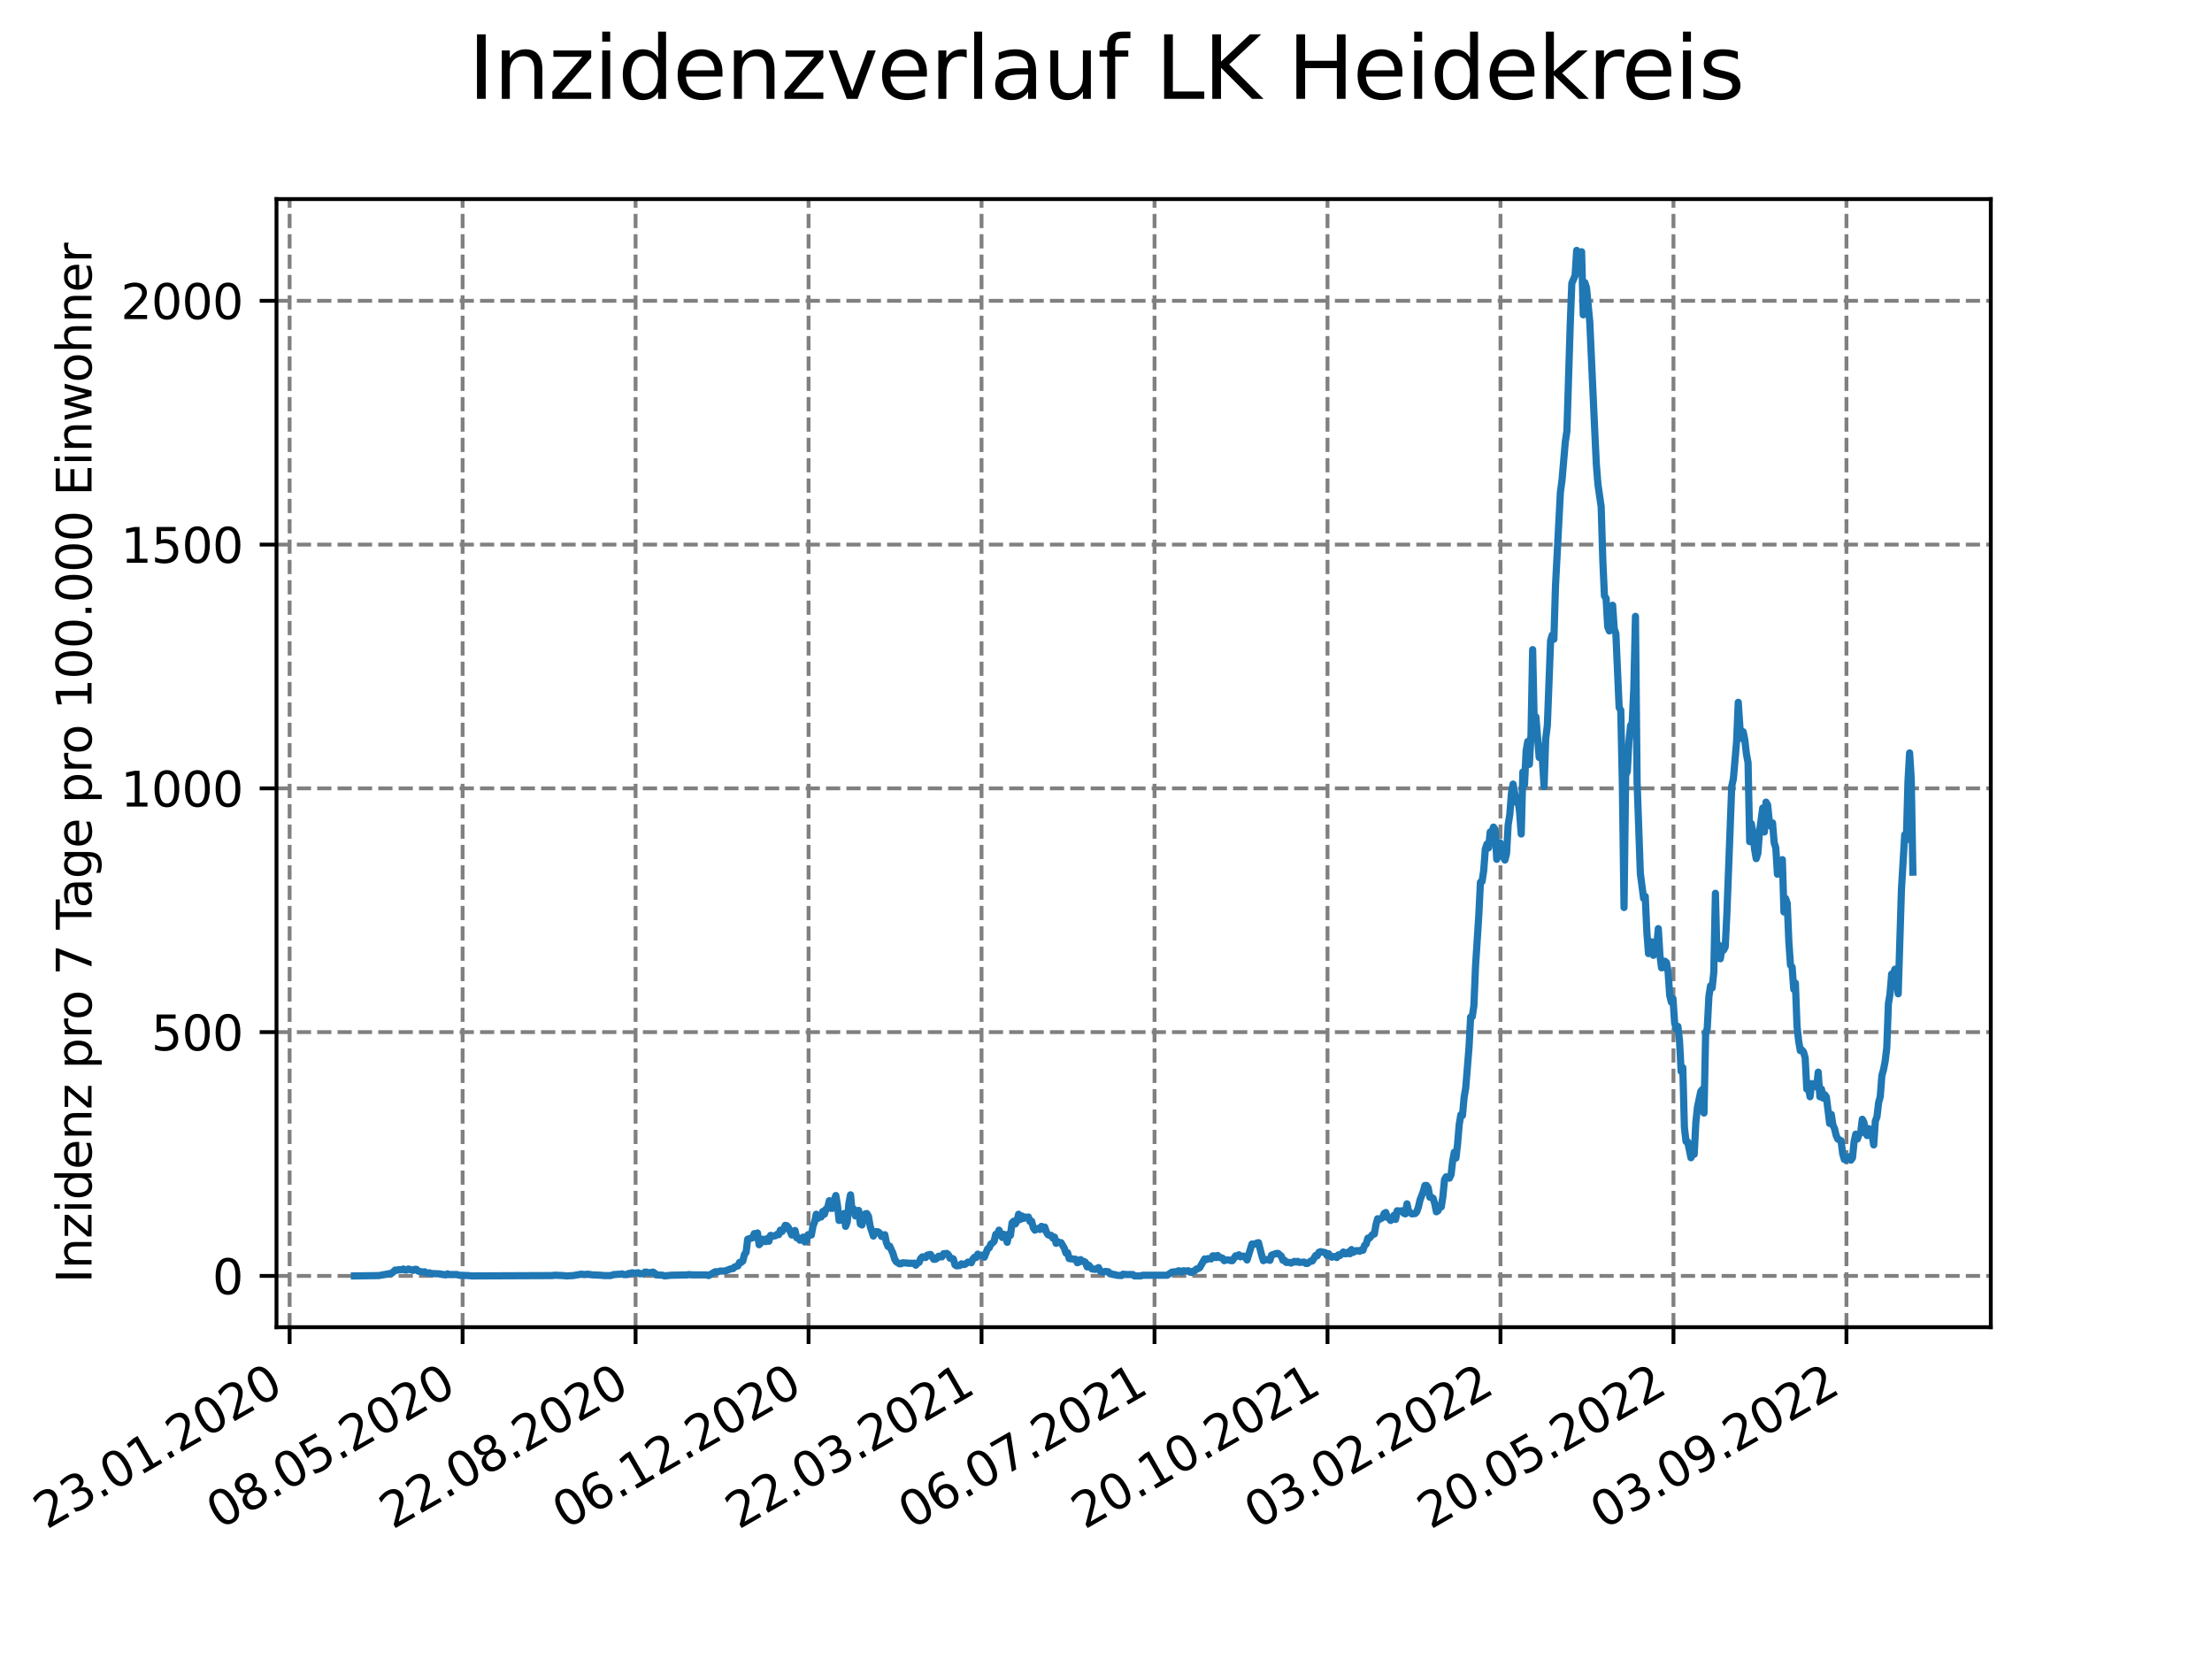 <?xml version="1.0" encoding="utf-8" standalone="no"?>
<!DOCTYPE svg PUBLIC "-//W3C//DTD SVG 1.1//EN"
  "http://www.w3.org/Graphics/SVG/1.1/DTD/svg11.dtd">
<svg xmlns:xlink="http://www.w3.org/1999/xlink" width="460.8pt" height="345.6pt" viewBox="0 0 460.8 345.6" xmlns="http://www.w3.org/2000/svg" version="1.1">
 <defs>
  <style type="text/css">*{stroke-linejoin: round; stroke-linecap: butt}</style>
 </defs>
 <g id="figure_1">
  <g id="patch_1">
   <path d="M 0 345.6 
L 460.8 345.6 
L 460.8 0 
L 0 0 
z
" style="fill: #ffffff"/>
  </g>
  <g id="axes_1">
   <g id="patch_2">
    <path d="M 57.6 276.48 
L 414.72 276.48 
L 414.72 41.472 
L 57.6 41.472 
z
" style="fill: #ffffff"/>
   </g>
   <g id="matplotlib.axis_1">
    <g id="xtick_1">
     <g id="line2d_1">
      <path d="M 60.334 276.48 
L 60.334 41.472 
" clip-path="url(#pcc16cb74db)" style="fill: none; stroke-dasharray: 2.96,1.28; stroke-dashoffset: 0; stroke: #808080; stroke-width: 0.8"/>
     </g>
     <g id="line2d_2">
      <defs>
       <path id="m98941bb5b5" d="M 0 0 
L 0 3.5 
" style="stroke: #000000; stroke-width: 0.8"/>
      </defs>
      <g>
       <use xlink:href="#m98941bb5b5" x="60.334" y="276.48" style="stroke: #000000; stroke-width: 0.8"/>
      </g>
     </g>
     <g id="text_1">
      <!-- 23.01.2020 -->
      <g transform="translate(9.709 318.689) rotate(-30) scale(0.1 -0.1)">
       <defs>
        <path id="DejaVuSans-32" d="M 1228 531 
L 3431 531 
L 3431 0 
L 469 0 
L 469 531 
Q 828 903 1448 1529 
Q 2069 2156 2228 2338 
Q 2531 2678 2651 2914 
Q 2772 3150 2772 3378 
Q 2772 3750 2511 3984 
Q 2250 4219 1831 4219 
Q 1534 4219 1204 4116 
Q 875 4013 500 3803 
L 500 4441 
Q 881 4594 1212 4672 
Q 1544 4750 1819 4750 
Q 2544 4750 2975 4387 
Q 3406 4025 3406 3419 
Q 3406 3131 3298 2873 
Q 3191 2616 2906 2266 
Q 2828 2175 2409 1742 
Q 1991 1309 1228 531 
z
" transform="scale(0.016)"/>
        <path id="DejaVuSans-33" d="M 2597 2516 
Q 3050 2419 3304 2112 
Q 3559 1806 3559 1356 
Q 3559 666 3084 287 
Q 2609 -91 1734 -91 
Q 1441 -91 1130 -33 
Q 819 25 488 141 
L 488 750 
Q 750 597 1062 519 
Q 1375 441 1716 441 
Q 2309 441 2620 675 
Q 2931 909 2931 1356 
Q 2931 1769 2642 2001 
Q 2353 2234 1838 2234 
L 1294 2234 
L 1294 2753 
L 1863 2753 
Q 2328 2753 2575 2939 
Q 2822 3125 2822 3475 
Q 2822 3834 2567 4026 
Q 2313 4219 1838 4219 
Q 1578 4219 1281 4162 
Q 984 4106 628 3988 
L 628 4550 
Q 988 4650 1302 4700 
Q 1616 4750 1894 4750 
Q 2613 4750 3031 4423 
Q 3450 4097 3450 3541 
Q 3450 3153 3228 2886 
Q 3006 2619 2597 2516 
z
" transform="scale(0.016)"/>
        <path id="DejaVuSans-2e" d="M 684 794 
L 1344 794 
L 1344 0 
L 684 0 
L 684 794 
z
" transform="scale(0.016)"/>
        <path id="DejaVuSans-30" d="M 2034 4250 
Q 1547 4250 1301 3770 
Q 1056 3291 1056 2328 
Q 1056 1369 1301 889 
Q 1547 409 2034 409 
Q 2525 409 2770 889 
Q 3016 1369 3016 2328 
Q 3016 3291 2770 3770 
Q 2525 4250 2034 4250 
z
M 2034 4750 
Q 2819 4750 3233 4129 
Q 3647 3509 3647 2328 
Q 3647 1150 3233 529 
Q 2819 -91 2034 -91 
Q 1250 -91 836 529 
Q 422 1150 422 2328 
Q 422 3509 836 4129 
Q 1250 4750 2034 4750 
z
" transform="scale(0.016)"/>
        <path id="DejaVuSans-31" d="M 794 531 
L 1825 531 
L 1825 4091 
L 703 3866 
L 703 4441 
L 1819 4666 
L 2450 4666 
L 2450 531 
L 3481 531 
L 3481 0 
L 794 0 
L 794 531 
z
" transform="scale(0.016)"/>
       </defs>
       <use xlink:href="#DejaVuSans-32"/>
       <use xlink:href="#DejaVuSans-33" x="63.623"/>
       <use xlink:href="#DejaVuSans-2e" x="127.246"/>
       <use xlink:href="#DejaVuSans-30" x="159.033"/>
       <use xlink:href="#DejaVuSans-31" x="222.656"/>
       <use xlink:href="#DejaVuSans-2e" x="286.279"/>
       <use xlink:href="#DejaVuSans-32" x="318.066"/>
       <use xlink:href="#DejaVuSans-30" x="381.689"/>
       <use xlink:href="#DejaVuSans-32" x="445.312"/>
       <use xlink:href="#DejaVuSans-30" x="508.936"/>
      </g>
     </g>
    </g>
    <g id="xtick_2">
     <g id="line2d_3">
      <path d="M 96.369 276.48 
L 96.369 41.472 
" clip-path="url(#pcc16cb74db)" style="fill: none; stroke-dasharray: 2.96,1.28; stroke-dashoffset: 0; stroke: #808080; stroke-width: 0.8"/>
     </g>
     <g id="line2d_4">
      <g>
       <use xlink:href="#m98941bb5b5" x="96.369" y="276.48" style="stroke: #000000; stroke-width: 0.8"/>
      </g>
     </g>
     <g id="text_2">
      <!-- 08.05.2020 -->
      <g transform="translate(45.744 318.689) rotate(-30) scale(0.1 -0.1)">
       <defs>
        <path id="DejaVuSans-38" d="M 2034 2216 
Q 1584 2216 1326 1975 
Q 1069 1734 1069 1313 
Q 1069 891 1326 650 
Q 1584 409 2034 409 
Q 2484 409 2743 651 
Q 3003 894 3003 1313 
Q 3003 1734 2745 1975 
Q 2488 2216 2034 2216 
z
M 1403 2484 
Q 997 2584 770 2862 
Q 544 3141 544 3541 
Q 544 4100 942 4425 
Q 1341 4750 2034 4750 
Q 2731 4750 3128 4425 
Q 3525 4100 3525 3541 
Q 3525 3141 3298 2862 
Q 3072 2584 2669 2484 
Q 3125 2378 3379 2068 
Q 3634 1759 3634 1313 
Q 3634 634 3220 271 
Q 2806 -91 2034 -91 
Q 1263 -91 848 271 
Q 434 634 434 1313 
Q 434 1759 690 2068 
Q 947 2378 1403 2484 
z
M 1172 3481 
Q 1172 3119 1398 2916 
Q 1625 2713 2034 2713 
Q 2441 2713 2670 2916 
Q 2900 3119 2900 3481 
Q 2900 3844 2670 4047 
Q 2441 4250 2034 4250 
Q 1625 4250 1398 4047 
Q 1172 3844 1172 3481 
z
" transform="scale(0.016)"/>
        <path id="DejaVuSans-35" d="M 691 4666 
L 3169 4666 
L 3169 4134 
L 1269 4134 
L 1269 2991 
Q 1406 3038 1543 3061 
Q 1681 3084 1819 3084 
Q 2600 3084 3056 2656 
Q 3513 2228 3513 1497 
Q 3513 744 3044 326 
Q 2575 -91 1722 -91 
Q 1428 -91 1123 -41 
Q 819 9 494 109 
L 494 744 
Q 775 591 1075 516 
Q 1375 441 1709 441 
Q 2250 441 2565 725 
Q 2881 1009 2881 1497 
Q 2881 1984 2565 2268 
Q 2250 2553 1709 2553 
Q 1456 2553 1204 2497 
Q 953 2441 691 2322 
L 691 4666 
z
" transform="scale(0.016)"/>
       </defs>
       <use xlink:href="#DejaVuSans-30"/>
       <use xlink:href="#DejaVuSans-38" x="63.623"/>
       <use xlink:href="#DejaVuSans-2e" x="127.246"/>
       <use xlink:href="#DejaVuSans-30" x="159.033"/>
       <use xlink:href="#DejaVuSans-35" x="222.656"/>
       <use xlink:href="#DejaVuSans-2e" x="286.279"/>
       <use xlink:href="#DejaVuSans-32" x="318.066"/>
       <use xlink:href="#DejaVuSans-30" x="381.689"/>
       <use xlink:href="#DejaVuSans-32" x="445.312"/>
       <use xlink:href="#DejaVuSans-30" x="508.936"/>
      </g>
     </g>
    </g>
    <g id="xtick_3">
     <g id="line2d_5">
      <path d="M 132.404 276.48 
L 132.404 41.472 
" clip-path="url(#pcc16cb74db)" style="fill: none; stroke-dasharray: 2.96,1.28; stroke-dashoffset: 0; stroke: #808080; stroke-width: 0.8"/>
     </g>
     <g id="line2d_6">
      <g>
       <use xlink:href="#m98941bb5b5" x="132.404" y="276.48" style="stroke: #000000; stroke-width: 0.8"/>
      </g>
     </g>
     <g id="text_3">
      <!-- 22.08.2020 -->
      <g transform="translate(81.778 318.689) rotate(-30) scale(0.1 -0.1)">
       <use xlink:href="#DejaVuSans-32"/>
       <use xlink:href="#DejaVuSans-32" x="63.623"/>
       <use xlink:href="#DejaVuSans-2e" x="127.246"/>
       <use xlink:href="#DejaVuSans-30" x="159.033"/>
       <use xlink:href="#DejaVuSans-38" x="222.656"/>
       <use xlink:href="#DejaVuSans-2e" x="286.279"/>
       <use xlink:href="#DejaVuSans-32" x="318.066"/>
       <use xlink:href="#DejaVuSans-30" x="381.689"/>
       <use xlink:href="#DejaVuSans-32" x="445.312"/>
       <use xlink:href="#DejaVuSans-30" x="508.936"/>
      </g>
     </g>
    </g>
    <g id="xtick_4">
     <g id="line2d_7">
      <path d="M 168.439 276.48 
L 168.439 41.472 
" clip-path="url(#pcc16cb74db)" style="fill: none; stroke-dasharray: 2.96,1.28; stroke-dashoffset: 0; stroke: #808080; stroke-width: 0.8"/>
     </g>
     <g id="line2d_8">
      <g>
       <use xlink:href="#m98941bb5b5" x="168.439" y="276.48" style="stroke: #000000; stroke-width: 0.8"/>
      </g>
     </g>
     <g id="text_4">
      <!-- 06.12.2020 -->
      <g transform="translate(117.813 318.689) rotate(-30) scale(0.1 -0.1)">
       <defs>
        <path id="DejaVuSans-36" d="M 2113 2584 
Q 1688 2584 1439 2293 
Q 1191 2003 1191 1497 
Q 1191 994 1439 701 
Q 1688 409 2113 409 
Q 2538 409 2786 701 
Q 3034 994 3034 1497 
Q 3034 2003 2786 2293 
Q 2538 2584 2113 2584 
z
M 3366 4563 
L 3366 3988 
Q 3128 4100 2886 4159 
Q 2644 4219 2406 4219 
Q 1781 4219 1451 3797 
Q 1122 3375 1075 2522 
Q 1259 2794 1537 2939 
Q 1816 3084 2150 3084 
Q 2853 3084 3261 2657 
Q 3669 2231 3669 1497 
Q 3669 778 3244 343 
Q 2819 -91 2113 -91 
Q 1303 -91 875 529 
Q 447 1150 447 2328 
Q 447 3434 972 4092 
Q 1497 4750 2381 4750 
Q 2619 4750 2861 4703 
Q 3103 4656 3366 4563 
z
" transform="scale(0.016)"/>
       </defs>
       <use xlink:href="#DejaVuSans-30"/>
       <use xlink:href="#DejaVuSans-36" x="63.623"/>
       <use xlink:href="#DejaVuSans-2e" x="127.246"/>
       <use xlink:href="#DejaVuSans-31" x="159.033"/>
       <use xlink:href="#DejaVuSans-32" x="222.656"/>
       <use xlink:href="#DejaVuSans-2e" x="286.279"/>
       <use xlink:href="#DejaVuSans-32" x="318.066"/>
       <use xlink:href="#DejaVuSans-30" x="381.689"/>
       <use xlink:href="#DejaVuSans-32" x="445.312"/>
       <use xlink:href="#DejaVuSans-30" x="508.936"/>
      </g>
     </g>
    </g>
    <g id="xtick_5">
     <g id="line2d_9">
      <path d="M 204.474 276.48 
L 204.474 41.472 
" clip-path="url(#pcc16cb74db)" style="fill: none; stroke-dasharray: 2.96,1.28; stroke-dashoffset: 0; stroke: #808080; stroke-width: 0.8"/>
     </g>
     <g id="line2d_10">
      <g>
       <use xlink:href="#m98941bb5b5" x="204.474" y="276.48" style="stroke: #000000; stroke-width: 0.8"/>
      </g>
     </g>
     <g id="text_5">
      <!-- 22.03.2021 -->
      <g transform="translate(153.848 318.689) rotate(-30) scale(0.1 -0.1)">
       <use xlink:href="#DejaVuSans-32"/>
       <use xlink:href="#DejaVuSans-32" x="63.623"/>
       <use xlink:href="#DejaVuSans-2e" x="127.246"/>
       <use xlink:href="#DejaVuSans-30" x="159.033"/>
       <use xlink:href="#DejaVuSans-33" x="222.656"/>
       <use xlink:href="#DejaVuSans-2e" x="286.279"/>
       <use xlink:href="#DejaVuSans-32" x="318.066"/>
       <use xlink:href="#DejaVuSans-30" x="381.689"/>
       <use xlink:href="#DejaVuSans-32" x="445.312"/>
       <use xlink:href="#DejaVuSans-31" x="508.936"/>
      </g>
     </g>
    </g>
    <g id="xtick_6">
     <g id="line2d_11">
      <path d="M 240.509 276.48 
L 240.509 41.472 
" clip-path="url(#pcc16cb74db)" style="fill: none; stroke-dasharray: 2.96,1.28; stroke-dashoffset: 0; stroke: #808080; stroke-width: 0.8"/>
     </g>
     <g id="line2d_12">
      <g>
       <use xlink:href="#m98941bb5b5" x="240.509" y="276.48" style="stroke: #000000; stroke-width: 0.8"/>
      </g>
     </g>
     <g id="text_6">
      <!-- 06.07.2021 -->
      <g transform="translate(189.883 318.689) rotate(-30) scale(0.1 -0.1)">
       <defs>
        <path id="DejaVuSans-37" d="M 525 4666 
L 3525 4666 
L 3525 4397 
L 1831 0 
L 1172 0 
L 2766 4134 
L 525 4134 
L 525 4666 
z
" transform="scale(0.016)"/>
       </defs>
       <use xlink:href="#DejaVuSans-30"/>
       <use xlink:href="#DejaVuSans-36" x="63.623"/>
       <use xlink:href="#DejaVuSans-2e" x="127.246"/>
       <use xlink:href="#DejaVuSans-30" x="159.033"/>
       <use xlink:href="#DejaVuSans-37" x="222.656"/>
       <use xlink:href="#DejaVuSans-2e" x="286.279"/>
       <use xlink:href="#DejaVuSans-32" x="318.066"/>
       <use xlink:href="#DejaVuSans-30" x="381.689"/>
       <use xlink:href="#DejaVuSans-32" x="445.312"/>
       <use xlink:href="#DejaVuSans-31" x="508.936"/>
      </g>
     </g>
    </g>
    <g id="xtick_7">
     <g id="line2d_13">
      <path d="M 276.544 276.48 
L 276.544 41.472 
" clip-path="url(#pcc16cb74db)" style="fill: none; stroke-dasharray: 2.96,1.28; stroke-dashoffset: 0; stroke: #808080; stroke-width: 0.8"/>
     </g>
     <g id="line2d_14">
      <g>
       <use xlink:href="#m98941bb5b5" x="276.544" y="276.48" style="stroke: #000000; stroke-width: 0.8"/>
      </g>
     </g>
     <g id="text_7">
      <!-- 20.10.2021 -->
      <g transform="translate(225.918 318.689) rotate(-30) scale(0.1 -0.1)">
       <use xlink:href="#DejaVuSans-32"/>
       <use xlink:href="#DejaVuSans-30" x="63.623"/>
       <use xlink:href="#DejaVuSans-2e" x="127.246"/>
       <use xlink:href="#DejaVuSans-31" x="159.033"/>
       <use xlink:href="#DejaVuSans-30" x="222.656"/>
       <use xlink:href="#DejaVuSans-2e" x="286.279"/>
       <use xlink:href="#DejaVuSans-32" x="318.066"/>
       <use xlink:href="#DejaVuSans-30" x="381.689"/>
       <use xlink:href="#DejaVuSans-32" x="445.312"/>
       <use xlink:href="#DejaVuSans-31" x="508.936"/>
      </g>
     </g>
    </g>
    <g id="xtick_8">
     <g id="line2d_15">
      <path d="M 312.578 276.48 
L 312.578 41.472 
" clip-path="url(#pcc16cb74db)" style="fill: none; stroke-dasharray: 2.96,1.28; stroke-dashoffset: 0; stroke: #808080; stroke-width: 0.8"/>
     </g>
     <g id="line2d_16">
      <g>
       <use xlink:href="#m98941bb5b5" x="312.578" y="276.48" style="stroke: #000000; stroke-width: 0.8"/>
      </g>
     </g>
     <g id="text_8">
      <!-- 03.02.2022 -->
      <g transform="translate(261.953 318.689) rotate(-30) scale(0.1 -0.1)">
       <use xlink:href="#DejaVuSans-30"/>
       <use xlink:href="#DejaVuSans-33" x="63.623"/>
       <use xlink:href="#DejaVuSans-2e" x="127.246"/>
       <use xlink:href="#DejaVuSans-30" x="159.033"/>
       <use xlink:href="#DejaVuSans-32" x="222.656"/>
       <use xlink:href="#DejaVuSans-2e" x="286.279"/>
       <use xlink:href="#DejaVuSans-32" x="318.066"/>
       <use xlink:href="#DejaVuSans-30" x="381.689"/>
       <use xlink:href="#DejaVuSans-32" x="445.312"/>
       <use xlink:href="#DejaVuSans-32" x="508.936"/>
      </g>
     </g>
    </g>
    <g id="xtick_9">
     <g id="line2d_17">
      <path d="M 348.613 276.48 
L 348.613 41.472 
" clip-path="url(#pcc16cb74db)" style="fill: none; stroke-dasharray: 2.96,1.28; stroke-dashoffset: 0; stroke: #808080; stroke-width: 0.8"/>
     </g>
     <g id="line2d_18">
      <g>
       <use xlink:href="#m98941bb5b5" x="348.613" y="276.48" style="stroke: #000000; stroke-width: 0.8"/>
      </g>
     </g>
     <g id="text_9">
      <!-- 20.05.2022 -->
      <g transform="translate(297.988 318.689) rotate(-30) scale(0.1 -0.1)">
       <use xlink:href="#DejaVuSans-32"/>
       <use xlink:href="#DejaVuSans-30" x="63.623"/>
       <use xlink:href="#DejaVuSans-2e" x="127.246"/>
       <use xlink:href="#DejaVuSans-30" x="159.033"/>
       <use xlink:href="#DejaVuSans-35" x="222.656"/>
       <use xlink:href="#DejaVuSans-2e" x="286.279"/>
       <use xlink:href="#DejaVuSans-32" x="318.066"/>
       <use xlink:href="#DejaVuSans-30" x="381.689"/>
       <use xlink:href="#DejaVuSans-32" x="445.312"/>
       <use xlink:href="#DejaVuSans-32" x="508.936"/>
      </g>
     </g>
    </g>
    <g id="xtick_10">
     <g id="line2d_19">
      <path d="M 384.648 276.48 
L 384.648 41.472 
" clip-path="url(#pcc16cb74db)" style="fill: none; stroke-dasharray: 2.96,1.28; stroke-dashoffset: 0; stroke: #808080; stroke-width: 0.8"/>
     </g>
     <g id="line2d_20">
      <g>
       <use xlink:href="#m98941bb5b5" x="384.648" y="276.48" style="stroke: #000000; stroke-width: 0.8"/>
      </g>
     </g>
     <g id="text_10">
      <!-- 03.09.2022 -->
      <g transform="translate(334.023 318.689) rotate(-30) scale(0.1 -0.1)">
       <defs>
        <path id="DejaVuSans-39" d="M 703 97 
L 703 672 
Q 941 559 1184 500 
Q 1428 441 1663 441 
Q 2288 441 2617 861 
Q 2947 1281 2994 2138 
Q 2813 1869 2534 1725 
Q 2256 1581 1919 1581 
Q 1219 1581 811 2004 
Q 403 2428 403 3163 
Q 403 3881 828 4315 
Q 1253 4750 1959 4750 
Q 2769 4750 3195 4129 
Q 3622 3509 3622 2328 
Q 3622 1225 3098 567 
Q 2575 -91 1691 -91 
Q 1453 -91 1209 -44 
Q 966 3 703 97 
z
M 1959 2075 
Q 2384 2075 2632 2365 
Q 2881 2656 2881 3163 
Q 2881 3666 2632 3958 
Q 2384 4250 1959 4250 
Q 1534 4250 1286 3958 
Q 1038 3666 1038 3163 
Q 1038 2656 1286 2365 
Q 1534 2075 1959 2075 
z
" transform="scale(0.016)"/>
       </defs>
       <use xlink:href="#DejaVuSans-30"/>
       <use xlink:href="#DejaVuSans-33" x="63.623"/>
       <use xlink:href="#DejaVuSans-2e" x="127.246"/>
       <use xlink:href="#DejaVuSans-30" x="159.033"/>
       <use xlink:href="#DejaVuSans-39" x="222.656"/>
       <use xlink:href="#DejaVuSans-2e" x="286.279"/>
       <use xlink:href="#DejaVuSans-32" x="318.066"/>
       <use xlink:href="#DejaVuSans-30" x="381.689"/>
       <use xlink:href="#DejaVuSans-32" x="445.312"/>
       <use xlink:href="#DejaVuSans-32" x="508.936"/>
      </g>
     </g>
    </g>
   </g>
   <g id="matplotlib.axis_2">
    <g id="ytick_1">
     <g id="line2d_21">
      <path d="M 57.6 265.798 
L 414.72 265.798 
" clip-path="url(#pcc16cb74db)" style="fill: none; stroke-dasharray: 2.96,1.28; stroke-dashoffset: 0; stroke: #808080; stroke-width: 0.8"/>
     </g>
     <g id="line2d_22">
      <defs>
       <path id="m815e15c7b1" d="M 0 0 
L -3.5 0 
" style="stroke: #000000; stroke-width: 0.8"/>
      </defs>
      <g>
       <use xlink:href="#m815e15c7b1" x="57.6" y="265.798" style="stroke: #000000; stroke-width: 0.8"/>
      </g>
     </g>
     <g id="text_11">
      <!-- 0 -->
      <g transform="translate(44.237 269.597) scale(0.1 -0.1)">
       <use xlink:href="#DejaVuSans-30"/>
      </g>
     </g>
    </g>
    <g id="ytick_2">
     <g id="line2d_23">
      <path d="M 57.6 215.014 
L 414.72 215.014 
" clip-path="url(#pcc16cb74db)" style="fill: none; stroke-dasharray: 2.96,1.28; stroke-dashoffset: 0; stroke: #808080; stroke-width: 0.8"/>
     </g>
     <g id="line2d_24">
      <g>
       <use xlink:href="#m815e15c7b1" x="57.6" y="215.014" style="stroke: #000000; stroke-width: 0.8"/>
      </g>
     </g>
     <g id="text_12">
      <!-- 500 -->
      <g transform="translate(31.512 218.813) scale(0.1 -0.1)">
       <use xlink:href="#DejaVuSans-35"/>
       <use xlink:href="#DejaVuSans-30" x="63.623"/>
       <use xlink:href="#DejaVuSans-30" x="127.246"/>
      </g>
     </g>
    </g>
    <g id="ytick_3">
     <g id="line2d_25">
      <path d="M 57.6 164.23 
L 414.72 164.23 
" clip-path="url(#pcc16cb74db)" style="fill: none; stroke-dasharray: 2.96,1.28; stroke-dashoffset: 0; stroke: #808080; stroke-width: 0.8"/>
     </g>
     <g id="line2d_26">
      <g>
       <use xlink:href="#m815e15c7b1" x="57.6" y="164.23" style="stroke: #000000; stroke-width: 0.8"/>
      </g>
     </g>
     <g id="text_13">
      <!-- 1000 -->
      <g transform="translate(25.15 168.029) scale(0.1 -0.1)">
       <use xlink:href="#DejaVuSans-31"/>
       <use xlink:href="#DejaVuSans-30" x="63.623"/>
       <use xlink:href="#DejaVuSans-30" x="127.246"/>
       <use xlink:href="#DejaVuSans-30" x="190.869"/>
      </g>
     </g>
    </g>
    <g id="ytick_4">
     <g id="line2d_27">
      <path d="M 57.6 113.446 
L 414.72 113.446 
" clip-path="url(#pcc16cb74db)" style="fill: none; stroke-dasharray: 2.96,1.28; stroke-dashoffset: 0; stroke: #808080; stroke-width: 0.8"/>
     </g>
     <g id="line2d_28">
      <g>
       <use xlink:href="#m815e15c7b1" x="57.6" y="113.446" style="stroke: #000000; stroke-width: 0.8"/>
      </g>
     </g>
     <g id="text_14">
      <!-- 1500 -->
      <g transform="translate(25.15 117.245) scale(0.1 -0.1)">
       <use xlink:href="#DejaVuSans-31"/>
       <use xlink:href="#DejaVuSans-35" x="63.623"/>
       <use xlink:href="#DejaVuSans-30" x="127.246"/>
       <use xlink:href="#DejaVuSans-30" x="190.869"/>
      </g>
     </g>
    </g>
    <g id="ytick_5">
     <g id="line2d_29">
      <path d="M 57.6 62.662 
L 414.72 62.662 
" clip-path="url(#pcc16cb74db)" style="fill: none; stroke-dasharray: 2.96,1.28; stroke-dashoffset: 0; stroke: #808080; stroke-width: 0.8"/>
     </g>
     <g id="line2d_30">
      <g>
       <use xlink:href="#m815e15c7b1" x="57.6" y="62.662" style="stroke: #000000; stroke-width: 0.8"/>
      </g>
     </g>
     <g id="text_15">
      <!-- 2000 -->
      <g transform="translate(25.15 66.462) scale(0.1 -0.1)">
       <use xlink:href="#DejaVuSans-32"/>
       <use xlink:href="#DejaVuSans-30" x="63.623"/>
       <use xlink:href="#DejaVuSans-30" x="127.246"/>
       <use xlink:href="#DejaVuSans-30" x="190.869"/>
      </g>
     </g>
    </g>
    <g id="text_16">
     <!-- Inzidenz pro 7 Tage pro 100.000 Einwohner -->
     <g transform="translate(19.07 267.301) rotate(-90) scale(0.1 -0.1)">
      <defs>
       <path id="DejaVuSans-49" d="M 628 4666 
L 1259 4666 
L 1259 0 
L 628 0 
L 628 4666 
z
" transform="scale(0.016)"/>
       <path id="DejaVuSans-6e" d="M 3513 2113 
L 3513 0 
L 2938 0 
L 2938 2094 
Q 2938 2591 2744 2837 
Q 2550 3084 2163 3084 
Q 1697 3084 1428 2787 
Q 1159 2491 1159 1978 
L 1159 0 
L 581 0 
L 581 3500 
L 1159 3500 
L 1159 2956 
Q 1366 3272 1645 3428 
Q 1925 3584 2291 3584 
Q 2894 3584 3203 3211 
Q 3513 2838 3513 2113 
z
" transform="scale(0.016)"/>
       <path id="DejaVuSans-7a" d="M 353 3500 
L 3084 3500 
L 3084 2975 
L 922 459 
L 3084 459 
L 3084 0 
L 275 0 
L 275 525 
L 2438 3041 
L 353 3041 
L 353 3500 
z
" transform="scale(0.016)"/>
       <path id="DejaVuSans-69" d="M 603 3500 
L 1178 3500 
L 1178 0 
L 603 0 
L 603 3500 
z
M 603 4863 
L 1178 4863 
L 1178 4134 
L 603 4134 
L 603 4863 
z
" transform="scale(0.016)"/>
       <path id="DejaVuSans-64" d="M 2906 2969 
L 2906 4863 
L 3481 4863 
L 3481 0 
L 2906 0 
L 2906 525 
Q 2725 213 2448 61 
Q 2172 -91 1784 -91 
Q 1150 -91 751 415 
Q 353 922 353 1747 
Q 353 2572 751 3078 
Q 1150 3584 1784 3584 
Q 2172 3584 2448 3432 
Q 2725 3281 2906 2969 
z
M 947 1747 
Q 947 1113 1208 752 
Q 1469 391 1925 391 
Q 2381 391 2643 752 
Q 2906 1113 2906 1747 
Q 2906 2381 2643 2742 
Q 2381 3103 1925 3103 
Q 1469 3103 1208 2742 
Q 947 2381 947 1747 
z
" transform="scale(0.016)"/>
       <path id="DejaVuSans-65" d="M 3597 1894 
L 3597 1613 
L 953 1613 
Q 991 1019 1311 708 
Q 1631 397 2203 397 
Q 2534 397 2845 478 
Q 3156 559 3463 722 
L 3463 178 
Q 3153 47 2828 -22 
Q 2503 -91 2169 -91 
Q 1331 -91 842 396 
Q 353 884 353 1716 
Q 353 2575 817 3079 
Q 1281 3584 2069 3584 
Q 2775 3584 3186 3129 
Q 3597 2675 3597 1894 
z
M 3022 2063 
Q 3016 2534 2758 2815 
Q 2500 3097 2075 3097 
Q 1594 3097 1305 2825 
Q 1016 2553 972 2059 
L 3022 2063 
z
" transform="scale(0.016)"/>
       <path id="DejaVuSans-20" transform="scale(0.016)"/>
       <path id="DejaVuSans-70" d="M 1159 525 
L 1159 -1331 
L 581 -1331 
L 581 3500 
L 1159 3500 
L 1159 2969 
Q 1341 3281 1617 3432 
Q 1894 3584 2278 3584 
Q 2916 3584 3314 3078 
Q 3713 2572 3713 1747 
Q 3713 922 3314 415 
Q 2916 -91 2278 -91 
Q 1894 -91 1617 61 
Q 1341 213 1159 525 
z
M 3116 1747 
Q 3116 2381 2855 2742 
Q 2594 3103 2138 3103 
Q 1681 3103 1420 2742 
Q 1159 2381 1159 1747 
Q 1159 1113 1420 752 
Q 1681 391 2138 391 
Q 2594 391 2855 752 
Q 3116 1113 3116 1747 
z
" transform="scale(0.016)"/>
       <path id="DejaVuSans-72" d="M 2631 2963 
Q 2534 3019 2420 3045 
Q 2306 3072 2169 3072 
Q 1681 3072 1420 2755 
Q 1159 2438 1159 1844 
L 1159 0 
L 581 0 
L 581 3500 
L 1159 3500 
L 1159 2956 
Q 1341 3275 1631 3429 
Q 1922 3584 2338 3584 
Q 2397 3584 2469 3576 
Q 2541 3569 2628 3553 
L 2631 2963 
z
" transform="scale(0.016)"/>
       <path id="DejaVuSans-6f" d="M 1959 3097 
Q 1497 3097 1228 2736 
Q 959 2375 959 1747 
Q 959 1119 1226 758 
Q 1494 397 1959 397 
Q 2419 397 2687 759 
Q 2956 1122 2956 1747 
Q 2956 2369 2687 2733 
Q 2419 3097 1959 3097 
z
M 1959 3584 
Q 2709 3584 3137 3096 
Q 3566 2609 3566 1747 
Q 3566 888 3137 398 
Q 2709 -91 1959 -91 
Q 1206 -91 779 398 
Q 353 888 353 1747 
Q 353 2609 779 3096 
Q 1206 3584 1959 3584 
z
" transform="scale(0.016)"/>
       <path id="DejaVuSans-54" d="M -19 4666 
L 3928 4666 
L 3928 4134 
L 2272 4134 
L 2272 0 
L 1638 0 
L 1638 4134 
L -19 4134 
L -19 4666 
z
" transform="scale(0.016)"/>
       <path id="DejaVuSans-61" d="M 2194 1759 
Q 1497 1759 1228 1600 
Q 959 1441 959 1056 
Q 959 750 1161 570 
Q 1363 391 1709 391 
Q 2188 391 2477 730 
Q 2766 1069 2766 1631 
L 2766 1759 
L 2194 1759 
z
M 3341 1997 
L 3341 0 
L 2766 0 
L 2766 531 
Q 2569 213 2275 61 
Q 1981 -91 1556 -91 
Q 1019 -91 701 211 
Q 384 513 384 1019 
Q 384 1609 779 1909 
Q 1175 2209 1959 2209 
L 2766 2209 
L 2766 2266 
Q 2766 2663 2505 2880 
Q 2244 3097 1772 3097 
Q 1472 3097 1187 3025 
Q 903 2953 641 2809 
L 641 3341 
Q 956 3463 1253 3523 
Q 1550 3584 1831 3584 
Q 2591 3584 2966 3190 
Q 3341 2797 3341 1997 
z
" transform="scale(0.016)"/>
       <path id="DejaVuSans-67" d="M 2906 1791 
Q 2906 2416 2648 2759 
Q 2391 3103 1925 3103 
Q 1463 3103 1205 2759 
Q 947 2416 947 1791 
Q 947 1169 1205 825 
Q 1463 481 1925 481 
Q 2391 481 2648 825 
Q 2906 1169 2906 1791 
z
M 3481 434 
Q 3481 -459 3084 -895 
Q 2688 -1331 1869 -1331 
Q 1566 -1331 1297 -1286 
Q 1028 -1241 775 -1147 
L 775 -588 
Q 1028 -725 1275 -790 
Q 1522 -856 1778 -856 
Q 2344 -856 2625 -561 
Q 2906 -266 2906 331 
L 2906 616 
Q 2728 306 2450 153 
Q 2172 0 1784 0 
Q 1141 0 747 490 
Q 353 981 353 1791 
Q 353 2603 747 3093 
Q 1141 3584 1784 3584 
Q 2172 3584 2450 3431 
Q 2728 3278 2906 2969 
L 2906 3500 
L 3481 3500 
L 3481 434 
z
" transform="scale(0.016)"/>
       <path id="DejaVuSans-45" d="M 628 4666 
L 3578 4666 
L 3578 4134 
L 1259 4134 
L 1259 2753 
L 3481 2753 
L 3481 2222 
L 1259 2222 
L 1259 531 
L 3634 531 
L 3634 0 
L 628 0 
L 628 4666 
z
" transform="scale(0.016)"/>
       <path id="DejaVuSans-77" d="M 269 3500 
L 844 3500 
L 1563 769 
L 2278 3500 
L 2956 3500 
L 3675 769 
L 4391 3500 
L 4966 3500 
L 4050 0 
L 3372 0 
L 2619 2869 
L 1863 0 
L 1184 0 
L 269 3500 
z
" transform="scale(0.016)"/>
       <path id="DejaVuSans-68" d="M 3513 2113 
L 3513 0 
L 2938 0 
L 2938 2094 
Q 2938 2591 2744 2837 
Q 2550 3084 2163 3084 
Q 1697 3084 1428 2787 
Q 1159 2491 1159 1978 
L 1159 0 
L 581 0 
L 581 4863 
L 1159 4863 
L 1159 2956 
Q 1366 3272 1645 3428 
Q 1925 3584 2291 3584 
Q 2894 3584 3203 3211 
Q 3513 2838 3513 2113 
z
" transform="scale(0.016)"/>
      </defs>
      <use xlink:href="#DejaVuSans-49"/>
      <use xlink:href="#DejaVuSans-6e" x="29.492"/>
      <use xlink:href="#DejaVuSans-7a" x="92.871"/>
      <use xlink:href="#DejaVuSans-69" x="145.361"/>
      <use xlink:href="#DejaVuSans-64" x="173.145"/>
      <use xlink:href="#DejaVuSans-65" x="236.621"/>
      <use xlink:href="#DejaVuSans-6e" x="298.145"/>
      <use xlink:href="#DejaVuSans-7a" x="361.523"/>
      <use xlink:href="#DejaVuSans-20" x="414.014"/>
      <use xlink:href="#DejaVuSans-70" x="445.801"/>
      <use xlink:href="#DejaVuSans-72" x="509.277"/>
      <use xlink:href="#DejaVuSans-6f" x="548.141"/>
      <use xlink:href="#DejaVuSans-20" x="609.322"/>
      <use xlink:href="#DejaVuSans-37" x="641.109"/>
      <use xlink:href="#DejaVuSans-20" x="704.732"/>
      <use xlink:href="#DejaVuSans-54" x="736.52"/>
      <use xlink:href="#DejaVuSans-61" x="781.104"/>
      <use xlink:href="#DejaVuSans-67" x="842.383"/>
      <use xlink:href="#DejaVuSans-65" x="905.859"/>
      <use xlink:href="#DejaVuSans-20" x="967.383"/>
      <use xlink:href="#DejaVuSans-70" x="999.17"/>
      <use xlink:href="#DejaVuSans-72" x="1062.646"/>
      <use xlink:href="#DejaVuSans-6f" x="1101.51"/>
      <use xlink:href="#DejaVuSans-20" x="1162.691"/>
      <use xlink:href="#DejaVuSans-31" x="1194.479"/>
      <use xlink:href="#DejaVuSans-30" x="1258.102"/>
      <use xlink:href="#DejaVuSans-30" x="1321.725"/>
      <use xlink:href="#DejaVuSans-2e" x="1385.348"/>
      <use xlink:href="#DejaVuSans-30" x="1417.135"/>
      <use xlink:href="#DejaVuSans-30" x="1480.758"/>
      <use xlink:href="#DejaVuSans-30" x="1544.381"/>
      <use xlink:href="#DejaVuSans-20" x="1608.004"/>
      <use xlink:href="#DejaVuSans-45" x="1639.791"/>
      <use xlink:href="#DejaVuSans-69" x="1702.975"/>
      <use xlink:href="#DejaVuSans-6e" x="1730.758"/>
      <use xlink:href="#DejaVuSans-77" x="1794.137"/>
      <use xlink:href="#DejaVuSans-6f" x="1875.924"/>
      <use xlink:href="#DejaVuSans-68" x="1937.105"/>
      <use xlink:href="#DejaVuSans-6e" x="2000.484"/>
      <use xlink:href="#DejaVuSans-65" x="2063.863"/>
      <use xlink:href="#DejaVuSans-72" x="2125.387"/>
     </g>
    </g>
   </g>
   <g id="line2d_31">
    <path d="M 73.833 265.798 
L 78.932 265.726 
L 81.652 265.22 
L 82.332 264.57 
L 82.671 264.643 
L 83.011 264.498 
L 83.691 264.498 
L 84.031 264.354 
L 84.371 264.57 
L 84.711 264.57 
L 85.051 264.354 
L 86.071 264.643 
L 86.411 264.426 
L 86.751 264.426 
L 87.091 264.787 
L 88.111 265.004 
L 88.451 264.931 
L 88.791 265.148 
L 89.131 265.22 
L 89.471 265.148 
L 89.81 265.292 
L 91.51 265.365 
L 92.87 265.581 
L 93.21 265.365 
L 93.55 265.509 
L 95.25 265.509 
L 95.59 265.653 
L 97.629 265.726 
L 98.309 265.798 
L 114.967 265.726 
L 115.647 265.653 
L 117.347 265.726 
L 118.027 265.798 
L 119.386 265.726 
L 121.086 265.437 
L 121.766 265.509 
L 122.446 265.437 
L 123.466 265.581 
L 125.166 265.653 
L 125.845 265.726 
L 127.205 265.726 
L 127.885 265.509 
L 129.245 265.437 
L 129.585 265.365 
L 129.925 265.509 
L 130.605 265.509 
L 130.945 265.292 
L 131.285 265.292 
L 131.625 265.148 
L 132.305 265.22 
L 132.984 265.148 
L 133.324 265.365 
L 134.004 265.292 
L 134.344 265.004 
L 134.684 265.004 
L 135.024 265.148 
L 135.704 265.076 
L 136.044 265.004 
L 136.384 265.22 
L 136.724 265.581 
L 138.084 265.653 
L 138.424 265.798 
L 139.104 265.726 
L 139.783 265.653 
L 143.183 265.581 
L 143.523 265.509 
L 144.203 265.581 
L 147.262 265.581 
L 147.602 265.726 
L 148.962 264.931 
L 149.642 264.931 
L 149.982 264.787 
L 151.002 264.787 
L 152.362 264.282 
L 152.702 264.282 
L 153.042 263.921 
L 153.722 263.704 
L 154.061 262.982 
L 154.401 262.982 
L 154.741 262.693 
L 155.081 261.321 
L 155.421 260.888 
L 155.761 258.144 
L 156.781 257.856 
L 157.121 256.989 
L 157.461 257.783 
L 157.801 256.845 
L 158.141 259.3 
L 158.481 258.939 
L 158.821 258.144 
L 159.161 258.217 
L 159.501 258.65 
L 159.841 258 
L 160.181 258.578 
L 160.521 257.35 
L 161.2 257.495 
L 161.54 257.422 
L 161.88 257.134 
L 162.22 257.206 
L 162.56 256.267 
L 162.9 256.556 
L 163.24 256.051 
L 163.58 255.256 
L 163.92 255.329 
L 164.26 255.762 
L 164.94 257.278 
L 165.28 256.484 
L 165.62 256.339 
L 165.96 257.856 
L 166.3 257.856 
L 166.64 258.361 
L 166.98 258.144 
L 167.32 257.711 
L 167.66 258.722 
L 168 258.505 
L 168.339 257.206 
L 169.019 257.278 
L 169.359 255.401 
L 169.699 254.534 
L 170.039 252.946 
L 170.379 253.812 
L 170.719 253.524 
L 171.059 253.524 
L 171.399 252.368 
L 171.739 252.946 
L 172.079 251.863 
L 172.419 251.574 
L 172.759 250.13 
L 173.099 251.719 
L 173.439 251.719 
L 173.779 249.986 
L 174.119 249.047 
L 174.459 251.069 
L 174.799 254.246 
L 175.139 253.163 
L 175.478 254.246 
L 175.818 252.802 
L 176.158 255.473 
L 176.498 254.534 
L 176.838 250.708 
L 177.178 248.903 
L 177.518 252.368 
L 177.858 251.863 
L 178.198 253.307 
L 178.538 252.296 
L 178.878 252.152 
L 179.218 254.968 
L 179.558 255.184 
L 179.898 253.668 
L 180.238 252.874 
L 180.578 252.802 
L 180.918 253.379 
L 181.258 255.401 
L 181.938 257.495 
L 182.278 256.628 
L 182.617 256.556 
L 182.957 256.628 
L 183.297 256.917 
L 183.637 257.567 
L 183.977 257.639 
L 184.317 257.206 
L 184.657 258.866 
L 184.997 259.661 
L 185.337 259.589 
L 186.017 261.105 
L 186.357 262.26 
L 186.697 262.838 
L 187.377 263.271 
L 187.717 263.271 
L 188.057 263.054 
L 189.077 263.126 
L 189.417 263.199 
L 189.756 263.126 
L 190.096 263.199 
L 190.436 263.126 
L 190.776 263.56 
L 191.116 263.126 
L 191.456 262.982 
L 191.796 262.188 
L 192.136 261.827 
L 192.476 261.827 
L 192.816 261.971 
L 193.156 261.466 
L 193.836 261.321 
L 194.516 262.332 
L 194.856 262.332 
L 195.196 262.116 
L 195.536 261.682 
L 195.876 261.827 
L 196.216 261.827 
L 196.556 261.177 
L 197.235 261.105 
L 197.575 261.394 
L 197.915 262.116 
L 198.255 262.116 
L 198.595 262.26 
L 198.935 263.487 
L 199.275 263.704 
L 199.955 263.632 
L 200.295 263.271 
L 200.635 263.415 
L 200.975 263.415 
L 201.655 262.91 
L 201.995 262.91 
L 202.335 263.054 
L 202.675 262.26 
L 203.015 261.899 
L 203.355 261.971 
L 203.695 261.249 
L 204.034 261.538 
L 204.714 261.466 
L 205.054 261.899 
L 205.734 260.166 
L 206.074 259.95 
L 206.414 259.155 
L 206.754 258.939 
L 207.094 258.578 
L 207.434 257.134 
L 207.774 257.278 
L 208.114 256.267 
L 208.794 257.783 
L 209.134 257.134 
L 209.474 257.35 
L 209.814 258.794 
L 210.154 257.061 
L 210.494 257.35 
L 210.834 254.751 
L 211.173 254.39 
L 211.513 254.968 
L 211.853 254.39 
L 212.193 252.946 
L 212.533 254.029 
L 212.873 253.307 
L 213.213 253.812 
L 213.553 253.524 
L 213.893 253.74 
L 214.233 253.524 
L 214.573 254.462 
L 214.913 254.39 
L 215.253 255.762 
L 215.593 256.267 
L 215.933 255.978 
L 216.273 255.906 
L 216.613 256.123 
L 216.953 255.473 
L 217.293 256.051 
L 217.633 255.617 
L 217.973 256.628 
L 218.312 257.206 
L 218.652 257.35 
L 218.992 257.35 
L 219.332 257.928 
L 219.672 257.711 
L 220.012 259.011 
L 220.352 258.65 
L 220.692 258.866 
L 221.032 258.866 
L 221.712 260.022 
L 222.052 261.033 
L 222.392 260.96 
L 222.732 262.188 
L 223.412 262.26 
L 224.092 262.332 
L 224.432 263.054 
L 224.772 262.91 
L 225.112 262.404 
L 225.451 262.765 
L 225.791 262.765 
L 226.131 262.982 
L 226.471 263.921 
L 226.811 263.56 
L 227.491 264.354 
L 228.171 264.426 
L 228.851 264.065 
L 229.191 264.787 
L 229.871 265.004 
L 230.211 264.859 
L 230.891 264.931 
L 231.231 265.365 
L 231.571 265.365 
L 231.911 265.509 
L 232.251 265.509 
L 232.59 265.653 
L 233.61 265.726 
L 233.95 265.437 
L 234.63 265.509 
L 235.99 265.509 
L 236.33 265.798 
L 237.69 265.798 
L 238.03 265.653 
L 243.129 265.653 
L 244.149 265.004 
L 244.829 264.931 
L 245.169 264.931 
L 245.509 264.715 
L 245.849 264.787 
L 246.189 265.004 
L 246.529 264.715 
L 247.208 264.787 
L 247.548 264.715 
L 247.888 265.004 
L 248.228 265.076 
L 248.568 264.787 
L 248.908 264.715 
L 249.248 264.354 
L 249.588 264.282 
L 249.928 264.065 
L 250.948 262.26 
L 251.288 262.404 
L 251.628 262.188 
L 252.308 262.26 
L 252.648 261.61 
L 252.988 261.61 
L 253.328 261.971 
L 253.668 261.538 
L 254.008 261.971 
L 254.347 261.971 
L 254.687 262.116 
L 255.027 262.621 
L 255.367 262.477 
L 256.047 262.477 
L 256.387 262.621 
L 256.727 262.621 
L 257.407 261.61 
L 257.747 261.682 
L 258.087 261.394 
L 258.427 261.827 
L 258.767 261.682 
L 259.107 261.682 
L 259.447 261.971 
L 259.787 262.477 
L 260.807 259.155 
L 261.486 259.155 
L 261.826 258.939 
L 262.166 258.866 
L 262.846 261.538 
L 263.186 262.621 
L 263.526 262.404 
L 264.206 262.404 
L 264.546 262.549 
L 264.886 261.466 
L 265.906 261.105 
L 266.246 261.105 
L 266.926 261.682 
L 267.266 262.549 
L 267.606 262.549 
L 267.946 262.982 
L 268.625 262.982 
L 268.965 263.126 
L 269.645 262.765 
L 269.985 262.91 
L 270.325 262.765 
L 270.665 262.982 
L 271.685 262.91 
L 272.025 263.199 
L 272.365 263.199 
L 273.045 262.693 
L 273.385 262.693 
L 274.065 261.538 
L 274.405 261.61 
L 274.745 260.888 
L 275.085 260.744 
L 276.104 260.96 
L 276.444 261.538 
L 276.784 261.177 
L 277.124 261.682 
L 277.464 261.899 
L 277.804 261.755 
L 278.144 261.755 
L 278.484 261.971 
L 278.824 261.394 
L 279.164 261.538 
L 279.844 260.816 
L 280.184 261.177 
L 280.524 261.177 
L 280.864 260.816 
L 281.204 261.177 
L 281.544 260.311 
L 281.884 260.888 
L 282.564 260.527 
L 282.903 260.527 
L 283.243 260.672 
L 283.583 260.383 
L 283.923 260.455 
L 284.263 259.444 
L 284.603 259.155 
L 284.943 257.928 
L 285.283 257.928 
L 285.963 257.134 
L 286.303 257.061 
L 286.643 255.112 
L 286.983 253.885 
L 287.323 254.029 
L 288.003 253.668 
L 288.343 252.802 
L 288.683 252.585 
L 289.023 253.596 
L 289.363 253.812 
L 289.703 254.246 
L 290.042 253.957 
L 290.382 253.163 
L 290.722 254.029 
L 291.062 252.224 
L 291.742 252.296 
L 292.082 252.224 
L 292.422 252.729 
L 292.762 252.874 
L 293.102 250.78 
L 293.442 252.441 
L 293.782 252.585 
L 294.122 252.874 
L 294.802 252.802 
L 295.142 252.441 
L 295.482 251.43 
L 295.822 249.986 
L 296.502 248.181 
L 296.842 246.953 
L 297.181 246.953 
L 297.521 247.459 
L 297.861 249.408 
L 298.201 249.408 
L 298.541 249.625 
L 298.881 250.708 
L 299.221 252.441 
L 299.561 252.224 
L 299.901 251.43 
L 300.241 251.43 
L 300.581 249.264 
L 300.921 245.726 
L 301.261 245.148 
L 301.601 245.365 
L 301.941 245.437 
L 302.281 244.715 
L 302.621 241.827 
L 302.961 240.022 
L 303.301 241.249 
L 303.641 238.289 
L 303.981 234.246 
L 304.32 232.224 
L 304.66 232.369 
L 305 228.614 
L 305.34 226.593 
L 306.02 218.217 
L 306.36 211.863 
L 306.7 211.791 
L 307.04 209.481 
L 307.38 201.25 
L 308.06 190.708 
L 308.4 183.777 
L 308.74 183.633 
L 309.08 181.395 
L 309.42 176.846 
L 309.76 175.835 
L 310.1 176.629 
L 310.44 173.308 
L 310.78 173.452 
L 311.12 172.297 
L 311.459 172.803 
L 311.799 179.012 
L 312.139 177.929 
L 312.479 175.546 
L 312.819 177.784 
L 313.499 179.156 
L 313.839 177.857 
L 314.179 171.792 
L 314.519 169.698 
L 314.859 165.294 
L 315.199 163.344 
L 315.879 167.171 
L 316.219 166.449 
L 316.559 169.192 
L 316.899 173.741 
L 317.239 160.817 
L 317.579 163.489 
L 317.919 156.413 
L 318.259 154.463 
L 318.598 159.229 
L 318.938 153.019 
L 319.278 135.33 
L 319.618 150.998 
L 319.958 149.337 
L 320.638 157.785 
L 320.978 155.474 
L 321.318 158.362 
L 321.658 163.85 
L 321.998 153.886 
L 322.338 151.142 
L 323.018 133.453 
L 323.358 132.298 
L 323.698 133.164 
L 324.038 122.045 
L 325.058 102.551 
L 325.398 100.024 
L 326.077 92.081 
L 326.417 89.771 
L 327.097 67.894 
L 327.437 59.013 
L 328.117 57.425 
L 328.457 52.154 
L 328.797 55.909 
L 329.477 52.443 
L 329.817 65.584 
L 330.157 58.869 
L 330.497 59.952 
L 331.177 67.028 
L 332.197 89.41 
L 332.537 96.558 
L 332.876 100.89 
L 333.556 105.583 
L 333.896 116.774 
L 334.236 124.139 
L 334.576 124.644 
L 334.916 130.565 
L 335.256 131.431 
L 335.596 126.594 
L 335.936 126.088 
L 336.276 130.998 
L 336.616 132.009 
L 337.296 147.388 
L 337.636 147.965 
L 337.976 163.922 
L 338.316 189.048 
L 338.656 161.467 
L 338.996 160.745 
L 339.336 154.536 
L 339.676 151.142 
L 340.015 150.565 
L 340.355 143.272 
L 340.695 128.399 
L 341.035 162.911 
L 341.715 181.972 
L 342.395 187.171 
L 342.735 186.737 
L 343.075 194.246 
L 343.415 198.651 
L 343.755 196.485 
L 344.095 196.196 
L 344.435 199.012 
L 345.115 197.207 
L 345.455 193.452 
L 345.795 199.012 
L 346.135 201.611 
L 346.475 201.539 
L 346.815 200.239 
L 347.154 200.528 
L 347.494 202.477 
L 347.834 207.387 
L 348.174 208.759 
L 348.514 208.037 
L 348.854 213.091 
L 349.194 214.39 
L 349.534 213.813 
L 349.874 216.845 
L 350.214 223.199 
L 350.554 222.405 
L 350.894 234.896 
L 351.234 237.784 
L 351.574 237.856 
L 352.254 241.177 
L 352.594 240.455 
L 352.934 240.455 
L 353.274 233.813 
L 353.614 230.636 
L 354.293 227.387 
L 354.633 226.954 
L 354.973 231.863 
L 355.313 215.474 
L 355.653 214.174 
L 355.993 207.604 
L 356.333 205.365 
L 356.673 205.799 
L 357.013 202.549 
L 357.353 186.088 
L 357.693 199.661 
L 358.033 196.846 
L 358.373 199.734 
L 358.713 197.64 
L 359.053 197.929 
L 359.393 197.279 
L 359.733 190.564 
L 360.753 163.777 
L 361.093 162.261 
L 361.772 154.391 
L 362.112 146.305 
L 362.452 151.503 
L 362.792 153.814 
L 363.132 152.442 
L 363.472 154.102 
L 363.812 157.063 
L 364.152 158.868 
L 364.492 175.33 
L 364.832 171.575 
L 365.172 173.452 
L 365.512 176.918 
L 365.852 178.867 
L 366.192 177.784 
L 366.532 173.308 
L 367.212 168.326 
L 367.552 173.308 
L 367.892 167.099 
L 368.232 167.676 
L 368.571 170.998 
L 368.911 172.153 
L 369.251 171.431 
L 369.591 175.546 
L 369.931 176.629 
L 370.271 182.117 
L 370.611 181.683 
L 370.951 180.023 
L 371.291 179.084 
L 371.631 189.986 
L 371.971 187.171 
L 372.311 188.181 
L 372.651 196.196 
L 372.991 201.033 
L 373.331 201.466 
L 373.671 206.087 
L 374.011 204.788 
L 374.351 213.741 
L 374.691 216.845 
L 375.031 218.867 
L 375.371 218.723 
L 375.71 219.156 
L 376.05 220.383 
L 376.39 226.881 
L 376.73 226.593 
L 377.07 228.47 
L 377.41 225.726 
L 377.75 225.871 
L 378.09 225.871 
L 378.43 226.448 
L 378.77 223.343 
L 379.11 228.47 
L 379.45 226.881 
L 379.79 228.759 
L 380.13 228.037 
L 380.47 228.542 
L 381.15 234.029 
L 381.49 232.152 
L 381.83 234.39 
L 382.17 235.112 
L 382.51 236.556 
L 382.849 237.278 
L 383.529 237.639 
L 383.869 240.383 
L 384.209 241.538 
L 384.549 241.61 
L 385.229 240.961 
L 385.569 241.683 
L 385.909 241.177 
L 386.249 237.784 
L 386.589 236.267 
L 386.929 237.278 
L 387.269 236.267 
L 387.609 236.051 
L 387.949 233.163 
L 388.289 233.813 
L 388.629 235.979 
L 388.969 236.556 
L 389.309 235.112 
L 389.649 236.412 
L 389.988 236.484 
L 390.328 238.506 
L 390.668 233.524 
L 391.008 232.657 
L 391.348 229.697 
L 391.688 228.47 
L 392.028 224.065 
L 392.368 222.838 
L 392.708 221.105 
L 393.048 218.289 
L 393.388 209.12 
L 393.728 207.026 
L 394.068 202.91 
L 394.408 202.838 
L 394.748 201.9 
L 395.428 207.026 
L 396.108 185.221 
L 396.788 173.886 
L 397.127 174.969 
L 397.467 162.767 
L 397.807 156.846 
L 398.147 162.261 
L 398.487 181.683 
L 398.487 181.683 
" clip-path="url(#pcc16cb74db)" style="fill: none; stroke: #1f77b4; stroke-width: 1.5; stroke-linecap: square"/>
   </g>
   <g id="patch_3">
    <path d="M 57.6 276.48 
L 57.6 41.472 
" style="fill: none; stroke: #000000; stroke-width: 0.8; stroke-linejoin: miter; stroke-linecap: square"/>
   </g>
   <g id="patch_4">
    <path d="M 414.72 276.48 
L 414.72 41.472 
" style="fill: none; stroke: #000000; stroke-width: 0.8; stroke-linejoin: miter; stroke-linecap: square"/>
   </g>
   <g id="patch_5">
    <path d="M 57.6 276.48 
L 414.72 276.48 
" style="fill: none; stroke: #000000; stroke-width: 0.8; stroke-linejoin: miter; stroke-linecap: square"/>
   </g>
   <g id="patch_6">
    <path d="M 57.6 41.472 
L 414.72 41.472 
" style="fill: none; stroke: #000000; stroke-width: 0.8; stroke-linejoin: miter; stroke-linecap: square"/>
   </g>
  </g>
  <g id="text_17">
   <!-- Inzidenzverlauf LK Heidekreis -->
   <g transform="translate(97.556 20.589) scale(0.18 -0.18)">
    <defs>
     <path id="DejaVuSans-76" d="M 191 3500 
L 800 3500 
L 1894 563 
L 2988 3500 
L 3597 3500 
L 2284 0 
L 1503 0 
L 191 3500 
z
" transform="scale(0.016)"/>
     <path id="DejaVuSans-6c" d="M 603 4863 
L 1178 4863 
L 1178 0 
L 603 0 
L 603 4863 
z
" transform="scale(0.016)"/>
     <path id="DejaVuSans-75" d="M 544 1381 
L 544 3500 
L 1119 3500 
L 1119 1403 
Q 1119 906 1312 657 
Q 1506 409 1894 409 
Q 2359 409 2629 706 
Q 2900 1003 2900 1516 
L 2900 3500 
L 3475 3500 
L 3475 0 
L 2900 0 
L 2900 538 
Q 2691 219 2414 64 
Q 2138 -91 1772 -91 
Q 1169 -91 856 284 
Q 544 659 544 1381 
z
M 1991 3584 
L 1991 3584 
z
" transform="scale(0.016)"/>
     <path id="DejaVuSans-66" d="M 2375 4863 
L 2375 4384 
L 1825 4384 
Q 1516 4384 1395 4259 
Q 1275 4134 1275 3809 
L 1275 3500 
L 2222 3500 
L 2222 3053 
L 1275 3053 
L 1275 0 
L 697 0 
L 697 3053 
L 147 3053 
L 147 3500 
L 697 3500 
L 697 3744 
Q 697 4328 969 4595 
Q 1241 4863 1831 4863 
L 2375 4863 
z
" transform="scale(0.016)"/>
     <path id="DejaVuSans-4c" d="M 628 4666 
L 1259 4666 
L 1259 531 
L 3531 531 
L 3531 0 
L 628 0 
L 628 4666 
z
" transform="scale(0.016)"/>
     <path id="DejaVuSans-4b" d="M 628 4666 
L 1259 4666 
L 1259 2694 
L 3353 4666 
L 4166 4666 
L 1850 2491 
L 4331 0 
L 3500 0 
L 1259 2247 
L 1259 0 
L 628 0 
L 628 4666 
z
" transform="scale(0.016)"/>
     <path id="DejaVuSans-48" d="M 628 4666 
L 1259 4666 
L 1259 2753 
L 3553 2753 
L 3553 4666 
L 4184 4666 
L 4184 0 
L 3553 0 
L 3553 2222 
L 1259 2222 
L 1259 0 
L 628 0 
L 628 4666 
z
" transform="scale(0.016)"/>
     <path id="DejaVuSans-6b" d="M 581 4863 
L 1159 4863 
L 1159 1991 
L 2875 3500 
L 3609 3500 
L 1753 1863 
L 3688 0 
L 2938 0 
L 1159 1709 
L 1159 0 
L 581 0 
L 581 4863 
z
" transform="scale(0.016)"/>
     <path id="DejaVuSans-73" d="M 2834 3397 
L 2834 2853 
Q 2591 2978 2328 3040 
Q 2066 3103 1784 3103 
Q 1356 3103 1142 2972 
Q 928 2841 928 2578 
Q 928 2378 1081 2264 
Q 1234 2150 1697 2047 
L 1894 2003 
Q 2506 1872 2764 1633 
Q 3022 1394 3022 966 
Q 3022 478 2636 193 
Q 2250 -91 1575 -91 
Q 1294 -91 989 -36 
Q 684 19 347 128 
L 347 722 
Q 666 556 975 473 
Q 1284 391 1588 391 
Q 1994 391 2212 530 
Q 2431 669 2431 922 
Q 2431 1156 2273 1281 
Q 2116 1406 1581 1522 
L 1381 1569 
Q 847 1681 609 1914 
Q 372 2147 372 2553 
Q 372 3047 722 3315 
Q 1072 3584 1716 3584 
Q 2034 3584 2315 3537 
Q 2597 3491 2834 3397 
z
" transform="scale(0.016)"/>
    </defs>
    <use xlink:href="#DejaVuSans-49"/>
    <use xlink:href="#DejaVuSans-6e" x="29.492"/>
    <use xlink:href="#DejaVuSans-7a" x="92.871"/>
    <use xlink:href="#DejaVuSans-69" x="145.361"/>
    <use xlink:href="#DejaVuSans-64" x="173.145"/>
    <use xlink:href="#DejaVuSans-65" x="236.621"/>
    <use xlink:href="#DejaVuSans-6e" x="298.145"/>
    <use xlink:href="#DejaVuSans-7a" x="361.523"/>
    <use xlink:href="#DejaVuSans-76" x="414.014"/>
    <use xlink:href="#DejaVuSans-65" x="473.193"/>
    <use xlink:href="#DejaVuSans-72" x="534.717"/>
    <use xlink:href="#DejaVuSans-6c" x="575.83"/>
    <use xlink:href="#DejaVuSans-61" x="603.613"/>
    <use xlink:href="#DejaVuSans-75" x="664.893"/>
    <use xlink:href="#DejaVuSans-66" x="728.271"/>
    <use xlink:href="#DejaVuSans-20" x="763.477"/>
    <use xlink:href="#DejaVuSans-4c" x="795.264"/>
    <use xlink:href="#DejaVuSans-4b" x="850.977"/>
    <use xlink:href="#DejaVuSans-20" x="916.553"/>
    <use xlink:href="#DejaVuSans-48" x="948.34"/>
    <use xlink:href="#DejaVuSans-65" x="1023.535"/>
    <use xlink:href="#DejaVuSans-69" x="1085.059"/>
    <use xlink:href="#DejaVuSans-64" x="1112.842"/>
    <use xlink:href="#DejaVuSans-65" x="1176.318"/>
    <use xlink:href="#DejaVuSans-6b" x="1237.842"/>
    <use xlink:href="#DejaVuSans-72" x="1295.752"/>
    <use xlink:href="#DejaVuSans-65" x="1334.615"/>
    <use xlink:href="#DejaVuSans-69" x="1396.139"/>
    <use xlink:href="#DejaVuSans-73" x="1423.922"/>
   </g>
  </g>
 </g>
 <defs>
  <clipPath id="pcc16cb74db">
   <rect x="57.6" y="41.472" width="357.12" height="235.008"/>
  </clipPath>
 </defs>
</svg>
